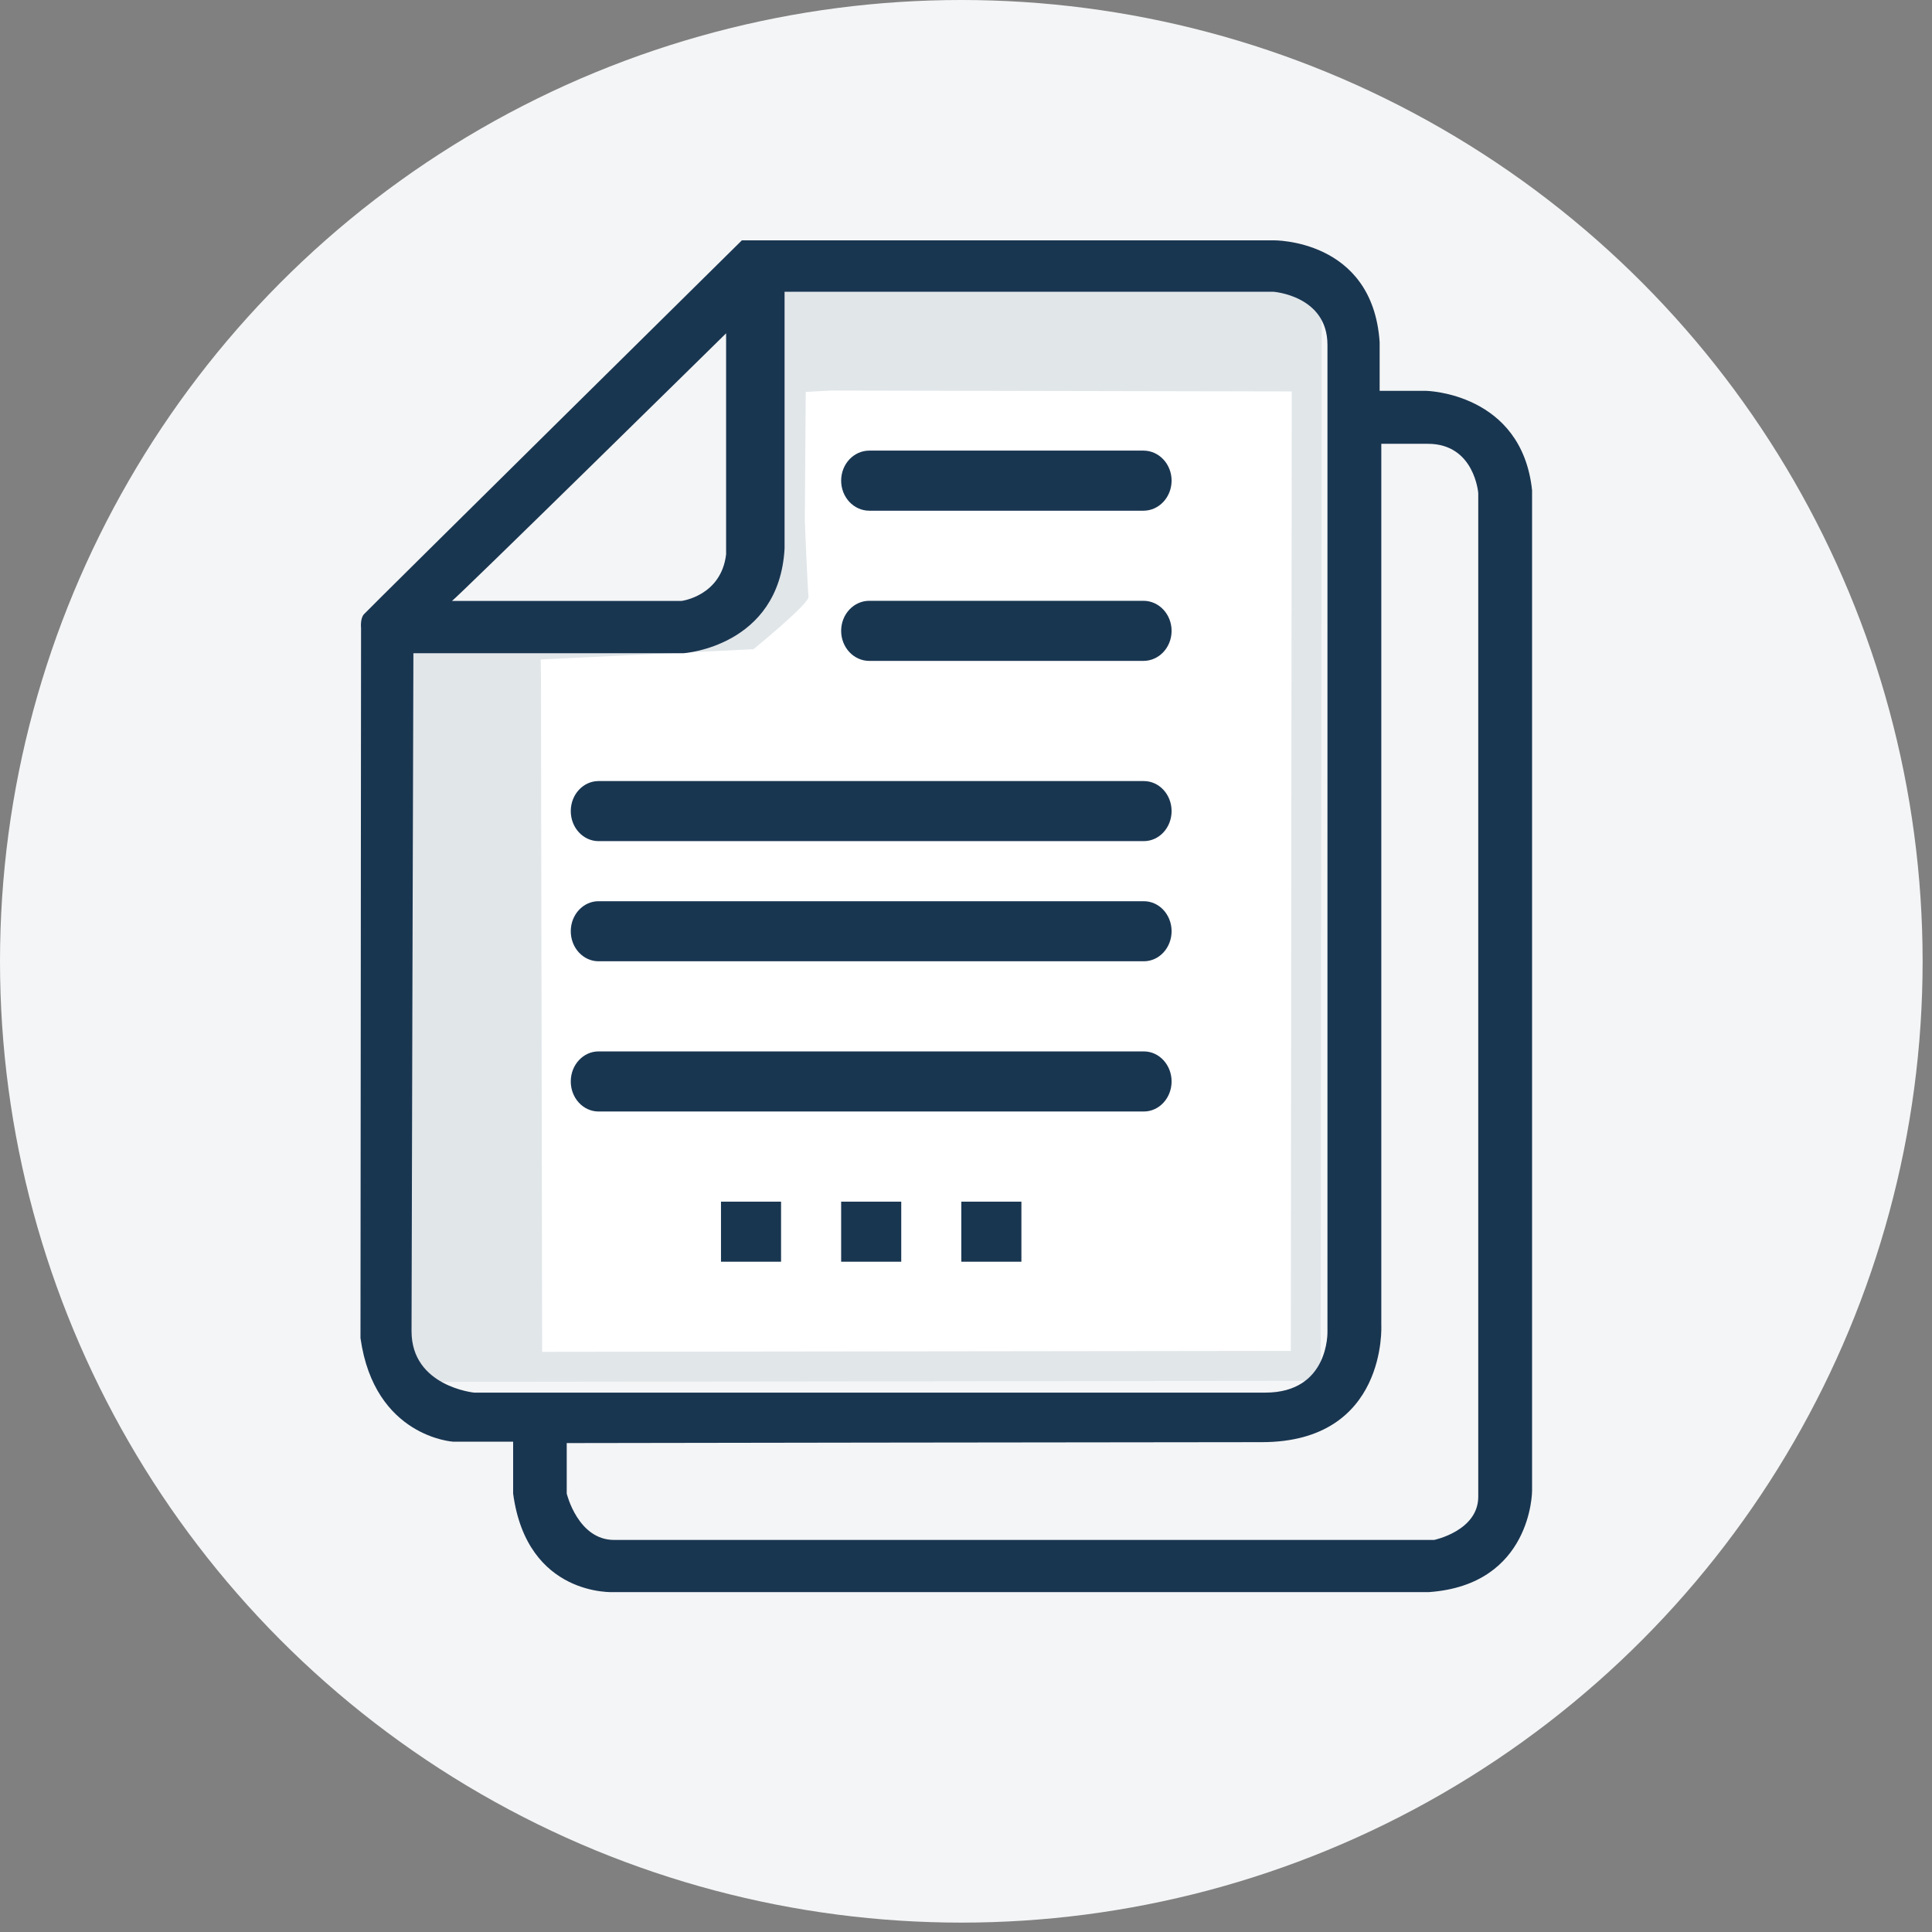 <svg width="77" height="77" viewBox="0 0 77 77" fill="none" xmlns="http://www.w3.org/2000/svg">
<rect x="0" y="0" width="77" height="77" fill="#808080" stroke="none"/>
<circle cx="38.313" cy="38.313" r="38.313" fill="#F4F5F6"/>
<mask id="mask0_171_1306" style="mask-type:alpha" maskUnits="userSpaceOnUse" x="0" y="0" width="77" height="77">
<circle cx="38.313" cy="38.313" r="38.313" fill="#D9D9D9"/>
</mask>
<g mask="url(#mask0_171_1306)">
<path d="M29.859 10.775L52.68 10.819L52.634 55.032L15.569 55.075C15.568 44.837 15.567 34.599 15.565 24.361C19.141 24.38 22.717 24.397 26.294 24.415C26.89 24.397 28 24.272 28.78 23.491C29.612 22.659 29.642 21.508 29.657 20.898C29.72 18.491 29.818 15.039 29.859 10.775Z" fill="#E1E6E9"/>
<path d="M33.111 15.565L51.483 15.601L51.446 53.84L21.607 53.877L21.56 26.969L21.551 26.283L30.027 25.875C30.027 25.875 32.261 24.058 32.224 23.78C32.187 23.502 32.076 20.757 32.076 20.757L32.113 15.62L33.111 15.565Z" fill="white"/>
<path d="M14.39 25.028C14.39 25.028 14.349 24.661 14.501 24.485C14.653 24.308 29.568 9.578 29.568 9.578H50.742C50.742 9.578 54.709 9.506 54.986 13.638V15.577H56.836C56.836 15.577 60.645 15.649 61.061 19.537V59.417C61.061 59.417 61.061 63.169 56.942 63.454H24.473C24.473 63.454 21.006 63.658 20.451 59.526V57.459H18.065C18.065 57.459 14.922 57.279 14.367 53.328L14.39 25.028ZM18.01 23.95H27.164C27.164 23.95 28.745 23.751 28.939 22.092V13.284C28.939 13.284 18.094 23.95 18.01 23.95ZM16.402 53.056C16.402 55.258 18.898 55.503 18.898 55.503C18.898 55.503 47.877 55.503 50.428 55.503C52.98 55.503 52.906 53.074 52.906 53.074C52.906 53.074 52.906 15.717 52.906 13.747C52.906 11.777 50.743 11.627 50.743 11.627H31.269V21.867C31.048 25.781 27.238 26.035 27.238 26.035H16.476C16.476 26.034 16.402 50.854 16.402 53.056ZM22.587 57.514V59.526C22.587 59.526 23.031 61.374 24.473 61.374C25.915 61.374 57.159 61.374 57.159 61.374C57.159 61.374 58.916 61.011 58.916 59.652C58.916 58.293 58.916 19.654 58.916 19.654C58.916 19.654 58.769 17.688 56.91 17.688C55.052 17.688 55.052 17.688 55.052 17.688V52.811C55.052 52.811 55.301 57.477 50.29 57.477C45.279 57.477 22.587 57.514 22.587 57.514Z" fill="#193651"/>
<path d="M45.587 33.523H23.855C23.244 33.523 22.748 32.987 22.748 32.326C22.748 31.665 23.244 31.129 23.855 31.129H45.587C46.199 31.129 46.694 31.665 46.694 32.326C46.693 32.987 46.199 33.523 45.587 33.523Z" fill="#193651"/>
<path d="M45.572 26.34H34.646C34.026 26.34 33.524 25.804 33.524 25.143C33.524 24.481 34.026 23.945 34.646 23.945H45.572C46.192 23.945 46.694 24.481 46.694 25.143C46.693 25.805 46.192 26.34 45.572 26.34Z" fill="#193651"/>
<path d="M45.587 38.312H23.855C23.244 38.312 22.748 37.776 22.748 37.115C22.748 36.454 23.244 35.918 23.855 35.918H45.587C46.199 35.918 46.694 36.454 46.694 37.115C46.693 37.776 46.199 38.312 45.587 38.312Z" fill="#193651"/>
<path d="M45.587 44.299H23.855C23.244 44.299 22.748 43.763 22.748 43.102C22.748 42.44 23.244 41.904 23.855 41.904H45.587C46.199 41.904 46.694 42.44 46.694 43.102C46.693 43.763 46.199 44.299 45.587 44.299Z" fill="#193651"/>
<path d="M31.129 47.892H28.735V50.286H31.129V47.892Z" fill="#193651"/>
<path d="M35.919 47.892H33.524V50.286H35.919V47.892Z" fill="#193651"/>
<path d="M40.708 47.892H38.313V50.286H40.708V47.892Z" fill="#193651"/>
<path d="M45.572 20.354H34.646C34.026 20.354 33.524 19.817 33.524 19.156C33.524 18.495 34.026 17.959 34.646 17.959H45.572C46.192 17.959 46.694 18.495 46.694 19.156C46.693 19.817 46.192 20.354 45.572 20.354Z" fill="#193651"/>
</g>
</svg>
